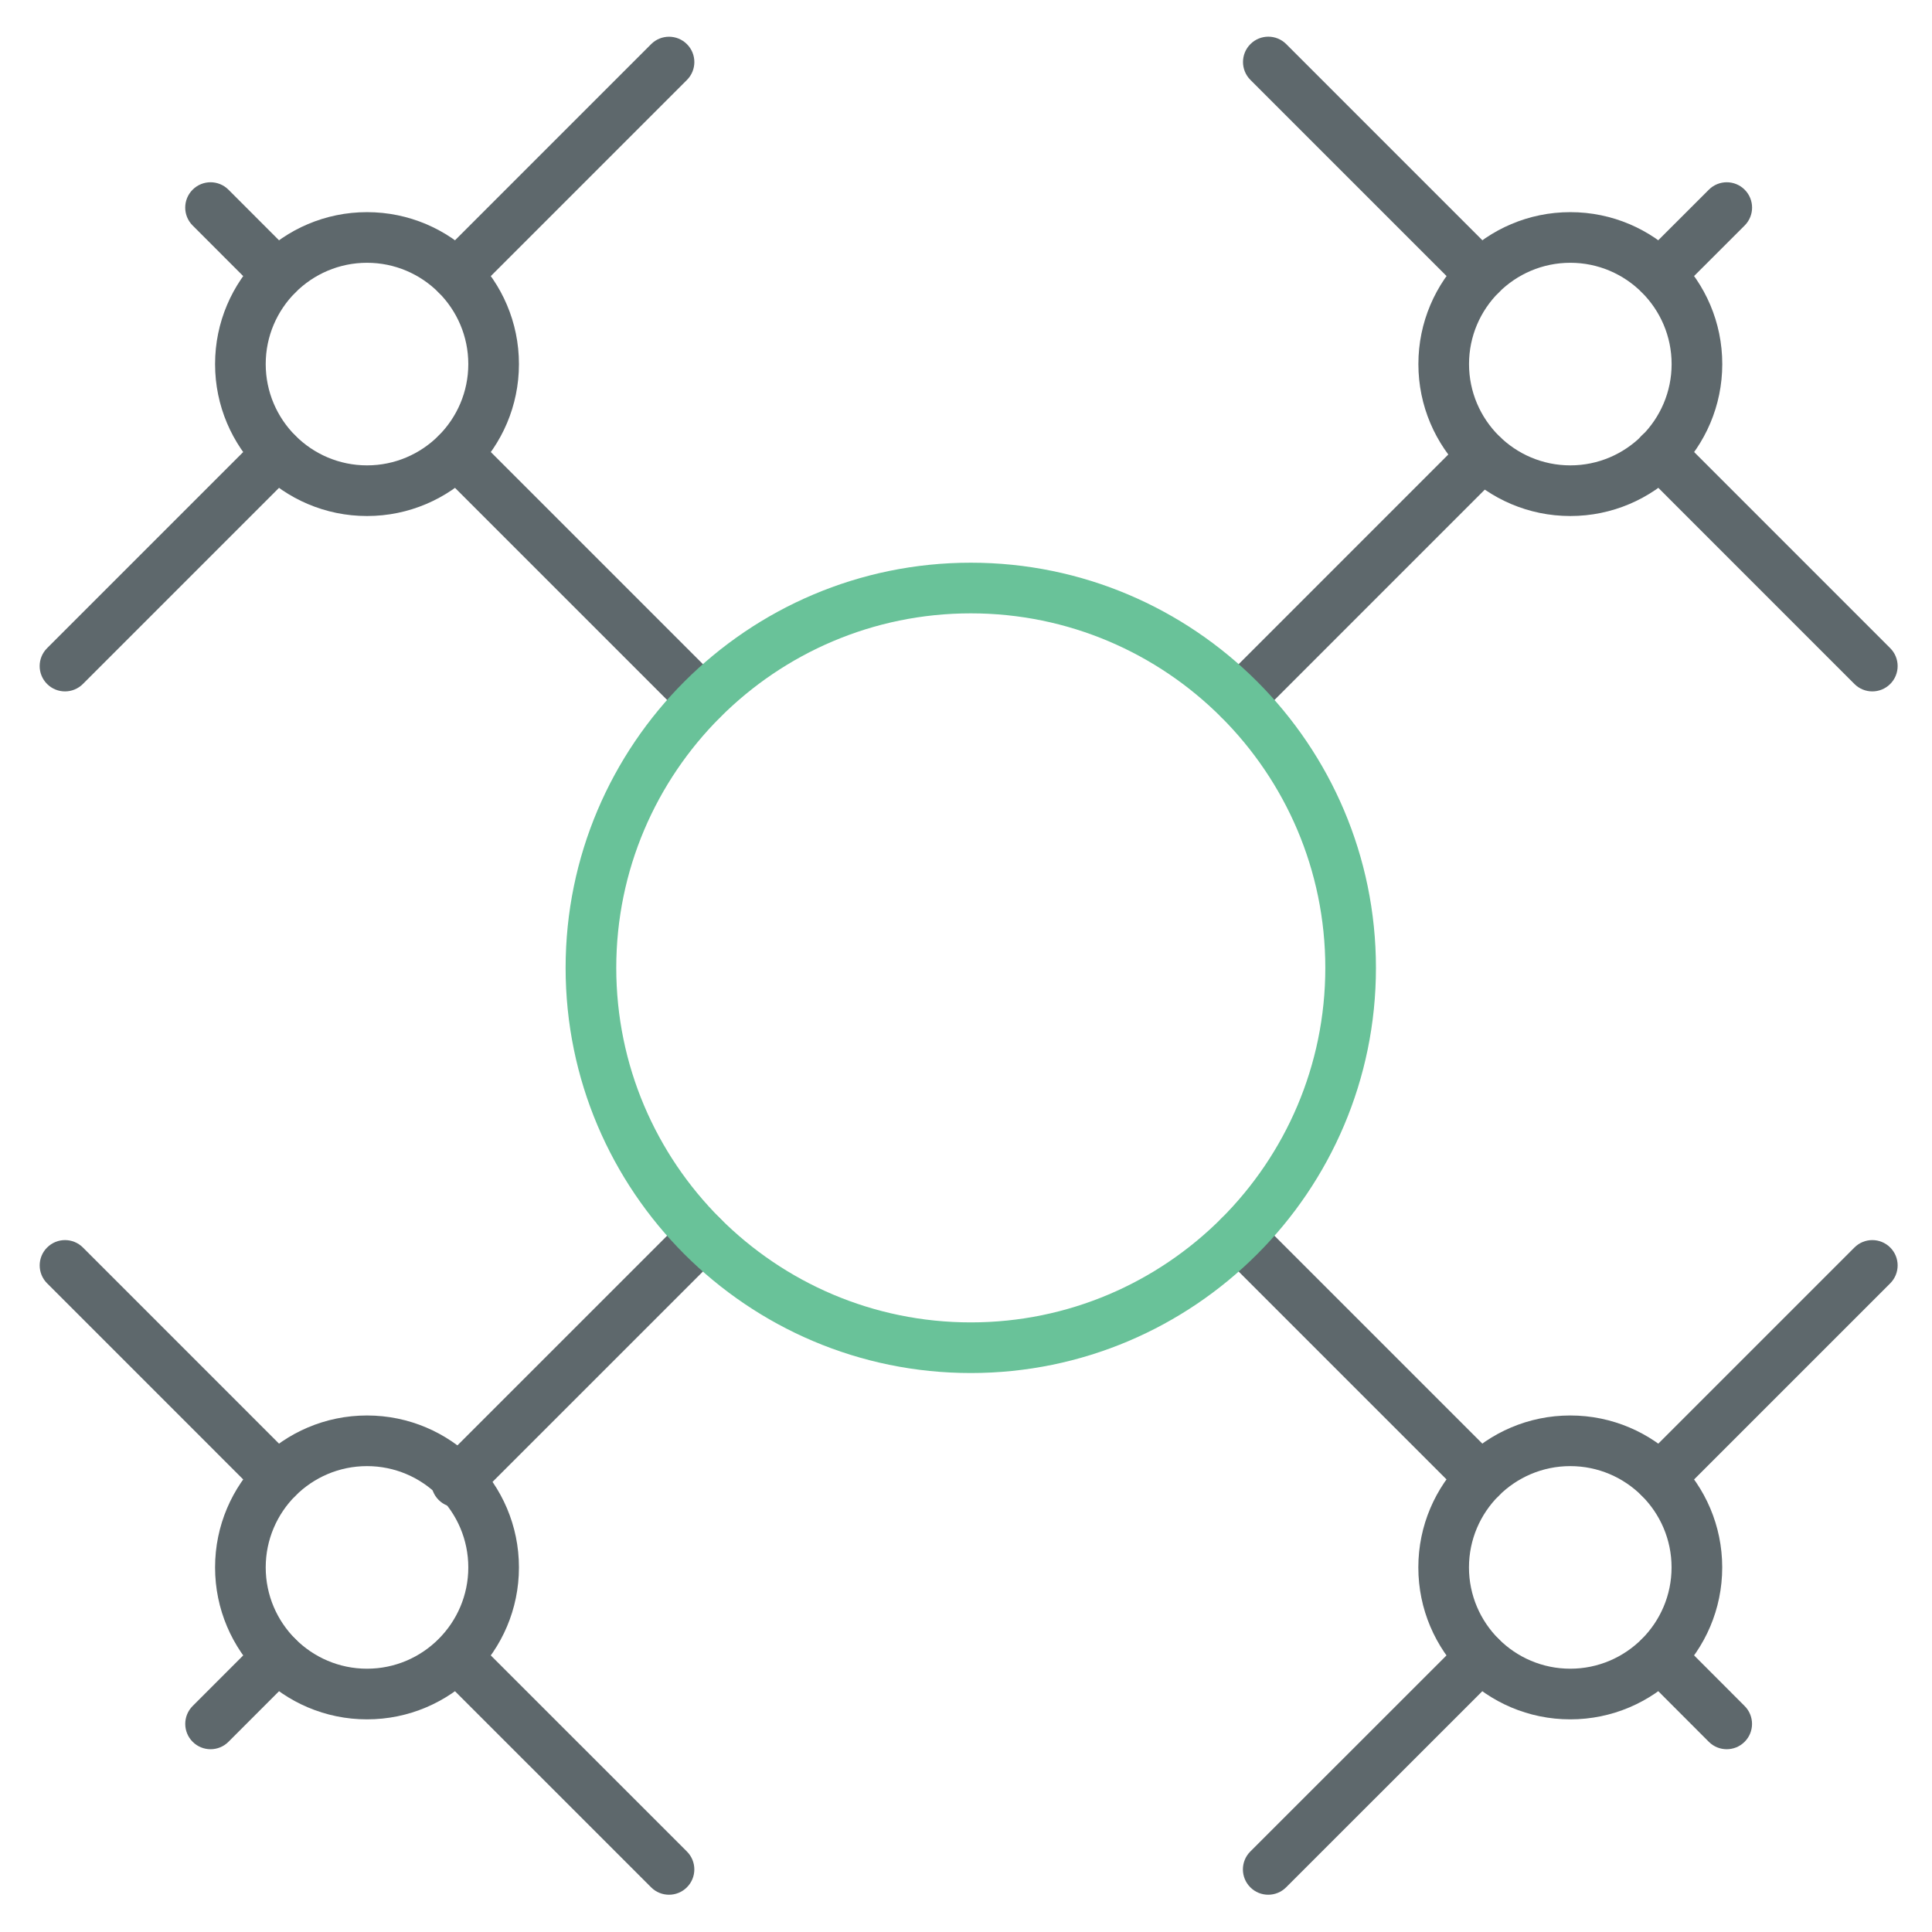 <?xml version="1.0" encoding="utf-8"?>
<!-- Generator: Adobe Illustrator 16.0.0, SVG Export Plug-In . SVG Version: 6.00 Build 0)  -->
<!DOCTYPE svg PUBLIC "-//W3C//DTD SVG 1.1//EN" "http://www.w3.org/Graphics/SVG/1.1/DTD/svg11.dtd">
<svg version="1.1" id="Layer_1" xmlns="http://www.w3.org/2000/svg" xmlns:xlink="http://www.w3.org/1999/xlink" x="0px" y="0px"
	 width="512px" height="512px" viewBox="0 0 512 512" enable-background="new 0 0 512 512" xml:space="preserve">
<path fill="#5E686C" d="M328.439,192.035c-1.718,0-3.435-0.656-4.745-1.966c-2.621-2.622-2.621-6.869,0-9.49l64.553-64.566
	c2.621-2.622,6.868-2.622,9.489,0c2.622,2.622,2.622,6.868,0,9.489l-64.553,64.566C331.872,191.379,330.156,192.035,328.439,192.035
	z"/>
<path fill="#5E686C" d="M120.992,399.469c-1.717,0-3.434-0.656-4.745-1.967c-2.621-2.621-2.621-6.868,0-9.49l65.103-65.089
	c2.622-2.621,6.868-2.621,9.489,0c2.622,2.621,2.622,6.869,0,9.489l-65.103,65.09C124.426,398.812,122.709,399.469,120.992,399.469z
	"/>
<path fill="#5E686C" d="M392.428,398.367c-1.718,0-3.435-0.655-4.746-1.967l-63.988-63.988c-2.621-2.62-2.621-6.868,0-9.489
	c2.622-2.621,6.867-2.621,9.489,0l63.989,63.989c2.622,2.621,2.622,6.868,0,9.488C395.861,397.712,394.144,398.367,392.428,398.367z
	"/>
<path fill="#5E686C" d="M186.082,192.009c-1.717,0-3.434-0.655-4.745-1.966l-65.089-65.091c-2.621-2.621-2.621-6.868,0-9.489
	c2.621-2.621,6.868-2.621,9.489,0l65.09,65.091c2.622,2.621,2.622,6.868,0,9.489C189.516,191.354,187.799,192.009,186.082,192.009z"
	/>
<path fill="#5E686C" d="M73.531,79.471c-1.717,0-3.434-0.656-4.745-1.967L51.052,59.758c-2.622-2.622-2.622-6.869,0-9.49
	c2.621-2.622,6.868-2.622,9.489,0l17.734,17.747c2.621,2.622,2.621,6.868,0,9.489C76.965,78.815,75.248,79.471,73.531,79.471z"/>
<path fill="#5E686C" d="M97.261,136.75c-22.204,0-40.265-18.062-40.265-40.266c0-22.203,18.062-40.264,40.265-40.264
	s40.265,18.061,40.265,40.264C137.527,118.688,119.465,136.75,97.261,136.75z M97.261,69.641c-14.804,0-26.844,12.045-26.844,26.843
	c0,14.798,12.04,26.844,26.844,26.844s26.843-12.045,26.843-26.844C124.105,81.686,112.066,69.641,97.261,69.641z"/>
<path fill="#5E686C" d="M120.985,79.471c-1.717,0-3.434-0.656-4.744-1.967c-2.622-2.621-2.622-6.868,0-9.489l56.314-56.314
	c2.622-2.622,6.868-2.622,9.489,0c2.622,2.621,2.622,6.868,0,9.489L125.73,77.504C124.419,78.815,122.702,79.471,120.985,79.471z"/>
<path fill="#5E686C" d="M17.223,183.227c-1.717,0-3.434-0.655-4.745-1.966c-2.622-2.622-2.622-6.868,0-9.489l56.309-56.309
	c2.621-2.621,6.868-2.621,9.49,0c2.621,2.622,2.621,6.868,0,9.489l-56.309,56.309C20.657,182.572,18.94,183.227,17.223,183.227z"/>
<path fill="#5E686C" d="M55.803,463.562c-1.717,0-3.434-0.654-4.745-1.966c-2.621-2.621-2.621-6.867,0-9.489l17.734-17.747
	c2.621-2.621,6.868-2.621,9.489,0c2.621,2.622,2.621,6.868,0,9.489l-17.734,17.747C59.238,462.907,57.521,463.562,55.803,463.562z"
	/>
<path fill="#5E686C" d="M97.261,455.646c-22.204,0-40.265-18.062-40.265-40.266c0-22.203,18.062-40.265,40.265-40.265
	s40.265,18.062,40.265,40.265C137.527,437.584,119.465,455.646,97.261,455.646z M97.261,388.536
	c-14.804,0-26.844,12.047-26.844,26.844c0,14.798,12.04,26.844,26.844,26.844s26.843-12.046,26.843-26.844
	C124.105,400.583,112.066,388.536,97.261,388.536z"/>
<path fill="#5E686C" d="M73.531,398.367c-1.717,0-3.434-0.655-4.745-1.967l-56.301-56.308c-2.622-2.621-2.622-6.868,0-9.488
	c2.621-2.622,6.868-2.622,9.489,0l56.302,56.308c2.621,2.621,2.621,6.868,0,9.488C76.965,397.712,75.248,398.367,73.531,398.367z"/>
<path fill="#5E686C" d="M177.293,502.123c-1.716,0-3.434-0.654-4.744-1.966l-56.263-56.256c-2.621-2.621-2.621-6.868,0-9.488
	c2.623-2.622,6.869-2.622,9.49,0l56.262,56.255c2.622,2.622,2.622,6.867,0,9.489C180.727,501.469,179.01,502.123,177.293,502.123z"
	/>
<path fill="#5E686C" d="M439.875,79.445c-1.718,0-3.434-0.656-4.745-1.966c-2.622-2.621-2.622-6.868,0-9.489l17.733-17.721
	c2.622-2.622,6.869-2.622,9.491,0c2.62,2.621,2.62,6.868,0,9.49l-17.734,17.72C443.309,78.789,441.592,79.445,439.875,79.445z"/>
<path fill="#5E686C" d="M416.151,136.75c-22.202,0-40.265-18.062-40.265-40.266c0-22.203,18.062-40.264,40.265-40.264
	c22.204,0,40.267,18.061,40.267,40.264C456.417,118.688,438.355,136.75,416.151,136.75z M416.151,69.641
	c-14.798,0-26.843,12.045-26.843,26.843c0,14.798,12.045,26.844,26.843,26.844c14.799,0,26.845-12.045,26.845-26.844
	C442.995,81.686,430.949,69.641,416.151,69.641z"/>
<path fill="#5E686C" d="M496.183,183.227c-1.717,0-3.433-0.655-4.744-1.966L435.091,124.9c-2.621-2.621-2.621-6.868,0-9.489
	c2.622-2.621,6.868-2.621,9.489,0l56.349,56.361c2.62,2.621,2.62,6.868,0,9.489C499.617,182.572,497.901,183.227,496.183,183.227z"
	/>
<path fill="#5E686C" d="M392.441,79.471c-1.718,0-3.435-0.656-4.745-1.967l-56.322-56.327c-2.62-2.621-2.62-6.868,0-9.49
	c2.622-2.622,6.869-2.622,9.49,0l56.321,56.328c2.622,2.622,2.622,6.868,0,9.489C395.874,78.815,394.157,79.471,392.441,79.471z"/>
<path fill="#5E686C" d="M457.596,463.562c-1.717,0-3.434-0.654-4.744-1.966l-17.722-17.747c-2.622-2.621-2.622-6.88,0-9.489
	c2.621-2.621,6.868-2.621,9.49,0l17.721,17.747c2.621,2.622,2.621,6.882,0,9.489C461.031,462.907,459.313,463.562,457.596,463.562z"
	/>
<path fill="#5E686C" d="M416.138,455.646c-22.204,0-40.266-18.062-40.266-40.266c0-22.203,18.062-40.265,40.266-40.265
	c22.203,0,40.267,18.062,40.267,40.265C456.405,437.584,438.341,455.646,416.138,455.646z M416.138,388.536
	c-14.797,0-26.844,12.047-26.844,26.844c0,14.798,12.047,26.844,26.844,26.844c14.799,0,26.843-12.046,26.843-26.844
	C442.981,400.583,430.937,388.536,416.138,388.536z"/>
<path fill="#5E686C" d="M336.093,502.123c-1.716,0-3.435-0.654-4.745-1.966c-2.621-2.622-2.621-6.867,0-9.489l56.334-56.309
	c2.622-2.621,6.868-2.621,9.49,0c2.622,2.622,2.622,6.868,0,9.489l-56.335,56.309C339.528,501.469,337.81,502.123,336.093,502.123z"
	/>
<path fill="#5E686C" d="M439.875,398.367c-1.718,0-3.434-0.655-4.745-1.967c-2.622-2.62-2.622-6.867,0-9.488l56.309-56.308
	c2.621-2.622,6.868-2.622,9.49,0c2.62,2.62,2.62,6.867,0,9.488L444.62,396.4C443.309,397.712,441.592,398.367,439.875,398.367z"/>
<path fill="#69C299" d="M257.267,363.868c-59.205,0-107.374-48.167-107.374-107.372s48.169-107.374,107.374-107.374
	c59.205,0,107.373,48.168,107.373,107.374S316.472,363.868,257.267,363.868z M257.267,162.544
	c-51.806,0-93.952,42.152-93.952,93.952c0,51.799,42.146,93.951,93.952,93.951c51.806,0,93.952-42.152,93.952-93.951
	C351.219,204.696,309.073,162.544,257.267,162.544z"/>
</svg>

